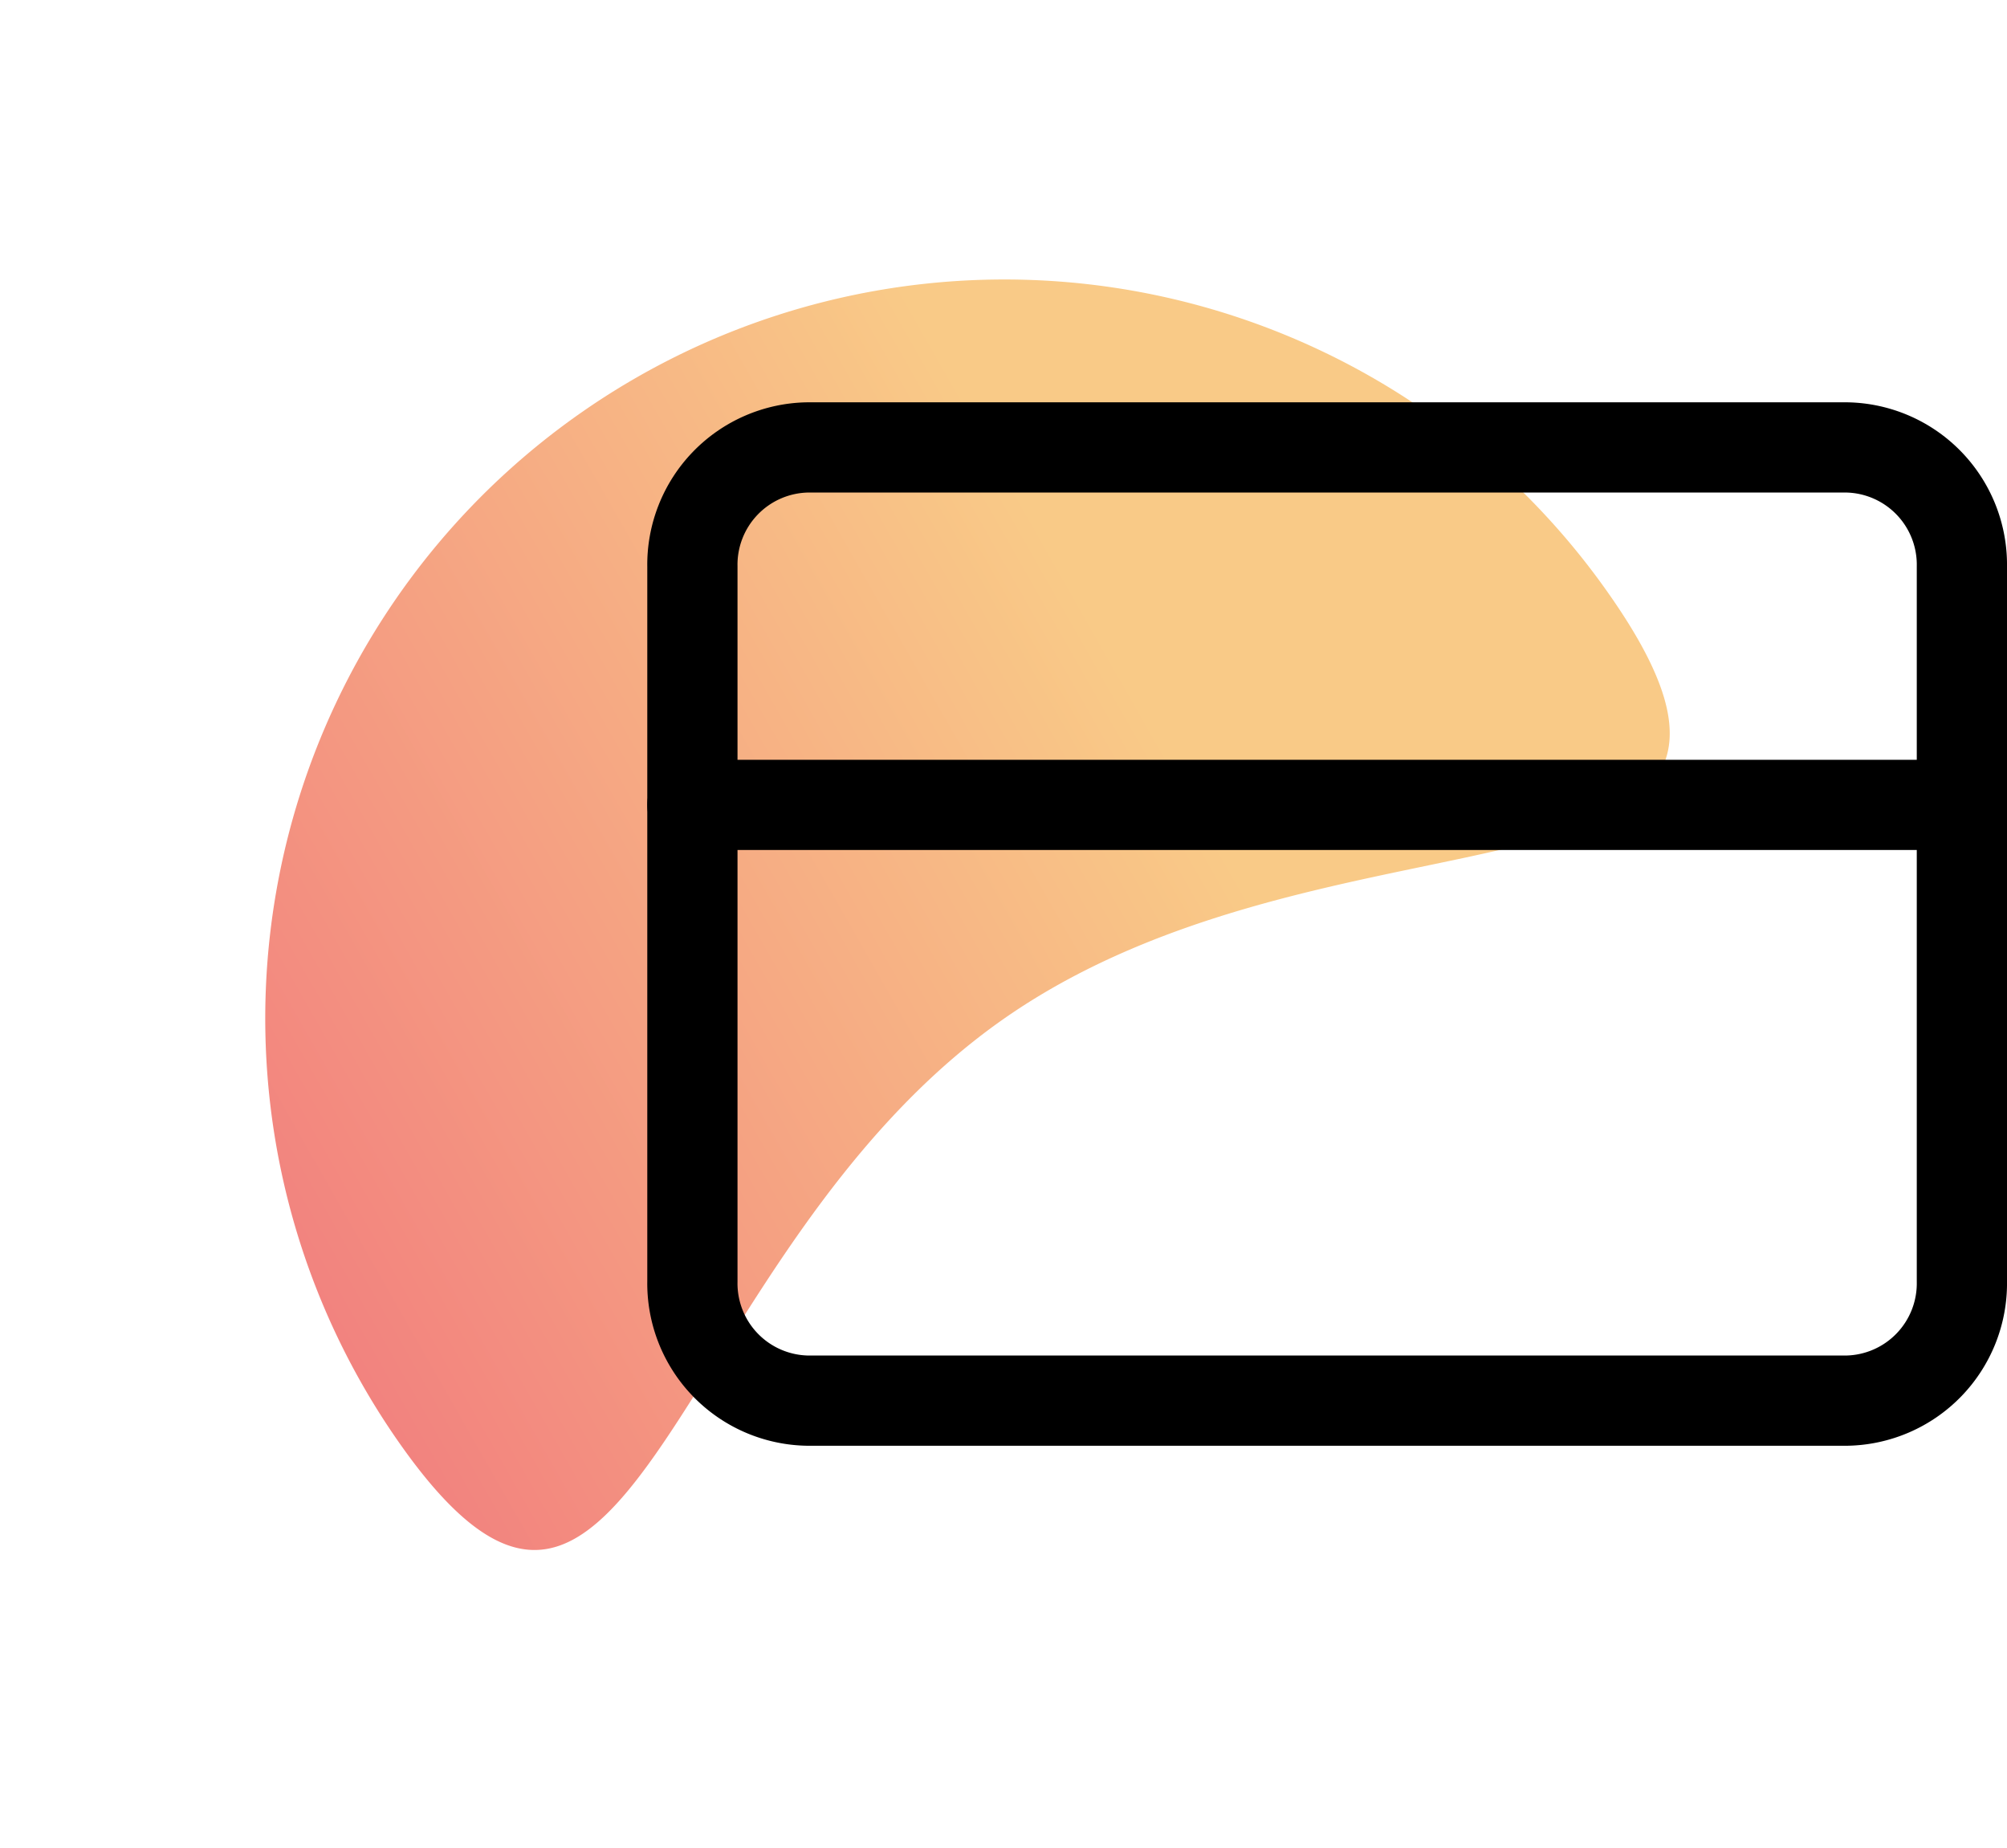 <svg xmlns="http://www.w3.org/2000/svg" xmlns:xlink="http://www.w3.org/1999/xlink" width="22.244" height="20.483" viewBox="0 0 22.244 20.483">
  <defs>
    <linearGradient id="linear-gradient" x1="0.508" y1="0.261" x2="0.149" y2="1.034" gradientUnits="objectBoundingBox">
      <stop offset="0" stop-color="#f9ca87"/>
      <stop offset="1" stop-color="#f06e7c"/>
    </linearGradient>
  </defs>
  <g id="fee_payment" data-name="fee payment" transform="translate(0.001)">
    <path id="Fill_33" data-name="Fill 33" d="M8.167,0A8.192,8.192,0,0,0,.658,4.98h0A8.19,8.19,0,0,0,4.98,15.726h0C9.141,17.5,6.418,12.353,8.192,8.192h0C9.966,4.031,15.565,2.432,11.4.658h0A8.164,8.164,0,0,0,8.225,0H8.167Z" transform="matrix(0.848, 0.53, -0.53, 0.848, 8.524, 0)" fill="url(#linear-gradient)"/>
    <g id="Icon_feather-credit-card" data-name="Icon feather-credit-card" transform="translate(7.673 4.959)">
      <path id="Path_12777" data-name="Path 12777" d="M2.779,6H14.291A1.3,1.3,0,0,1,15.57,7.321v7.923a1.3,1.3,0,0,1-1.279,1.321H2.779A1.3,1.3,0,0,1,1.5,15.244V7.321A1.3,1.3,0,0,1,2.779,6Z" transform="translate(-1.5 -6)" fill="none" stroke="#000" stroke-linecap="round" stroke-linejoin="round" stroke-width="1"/>
      <path id="Path_12778" data-name="Path 12778" d="M1.5,15H15.57" transform="translate(-1.5 -11.038)" fill="none" stroke="#000" stroke-linecap="round" stroke-linejoin="round" stroke-width="1"/>
    </g>
  </g>
</svg>
